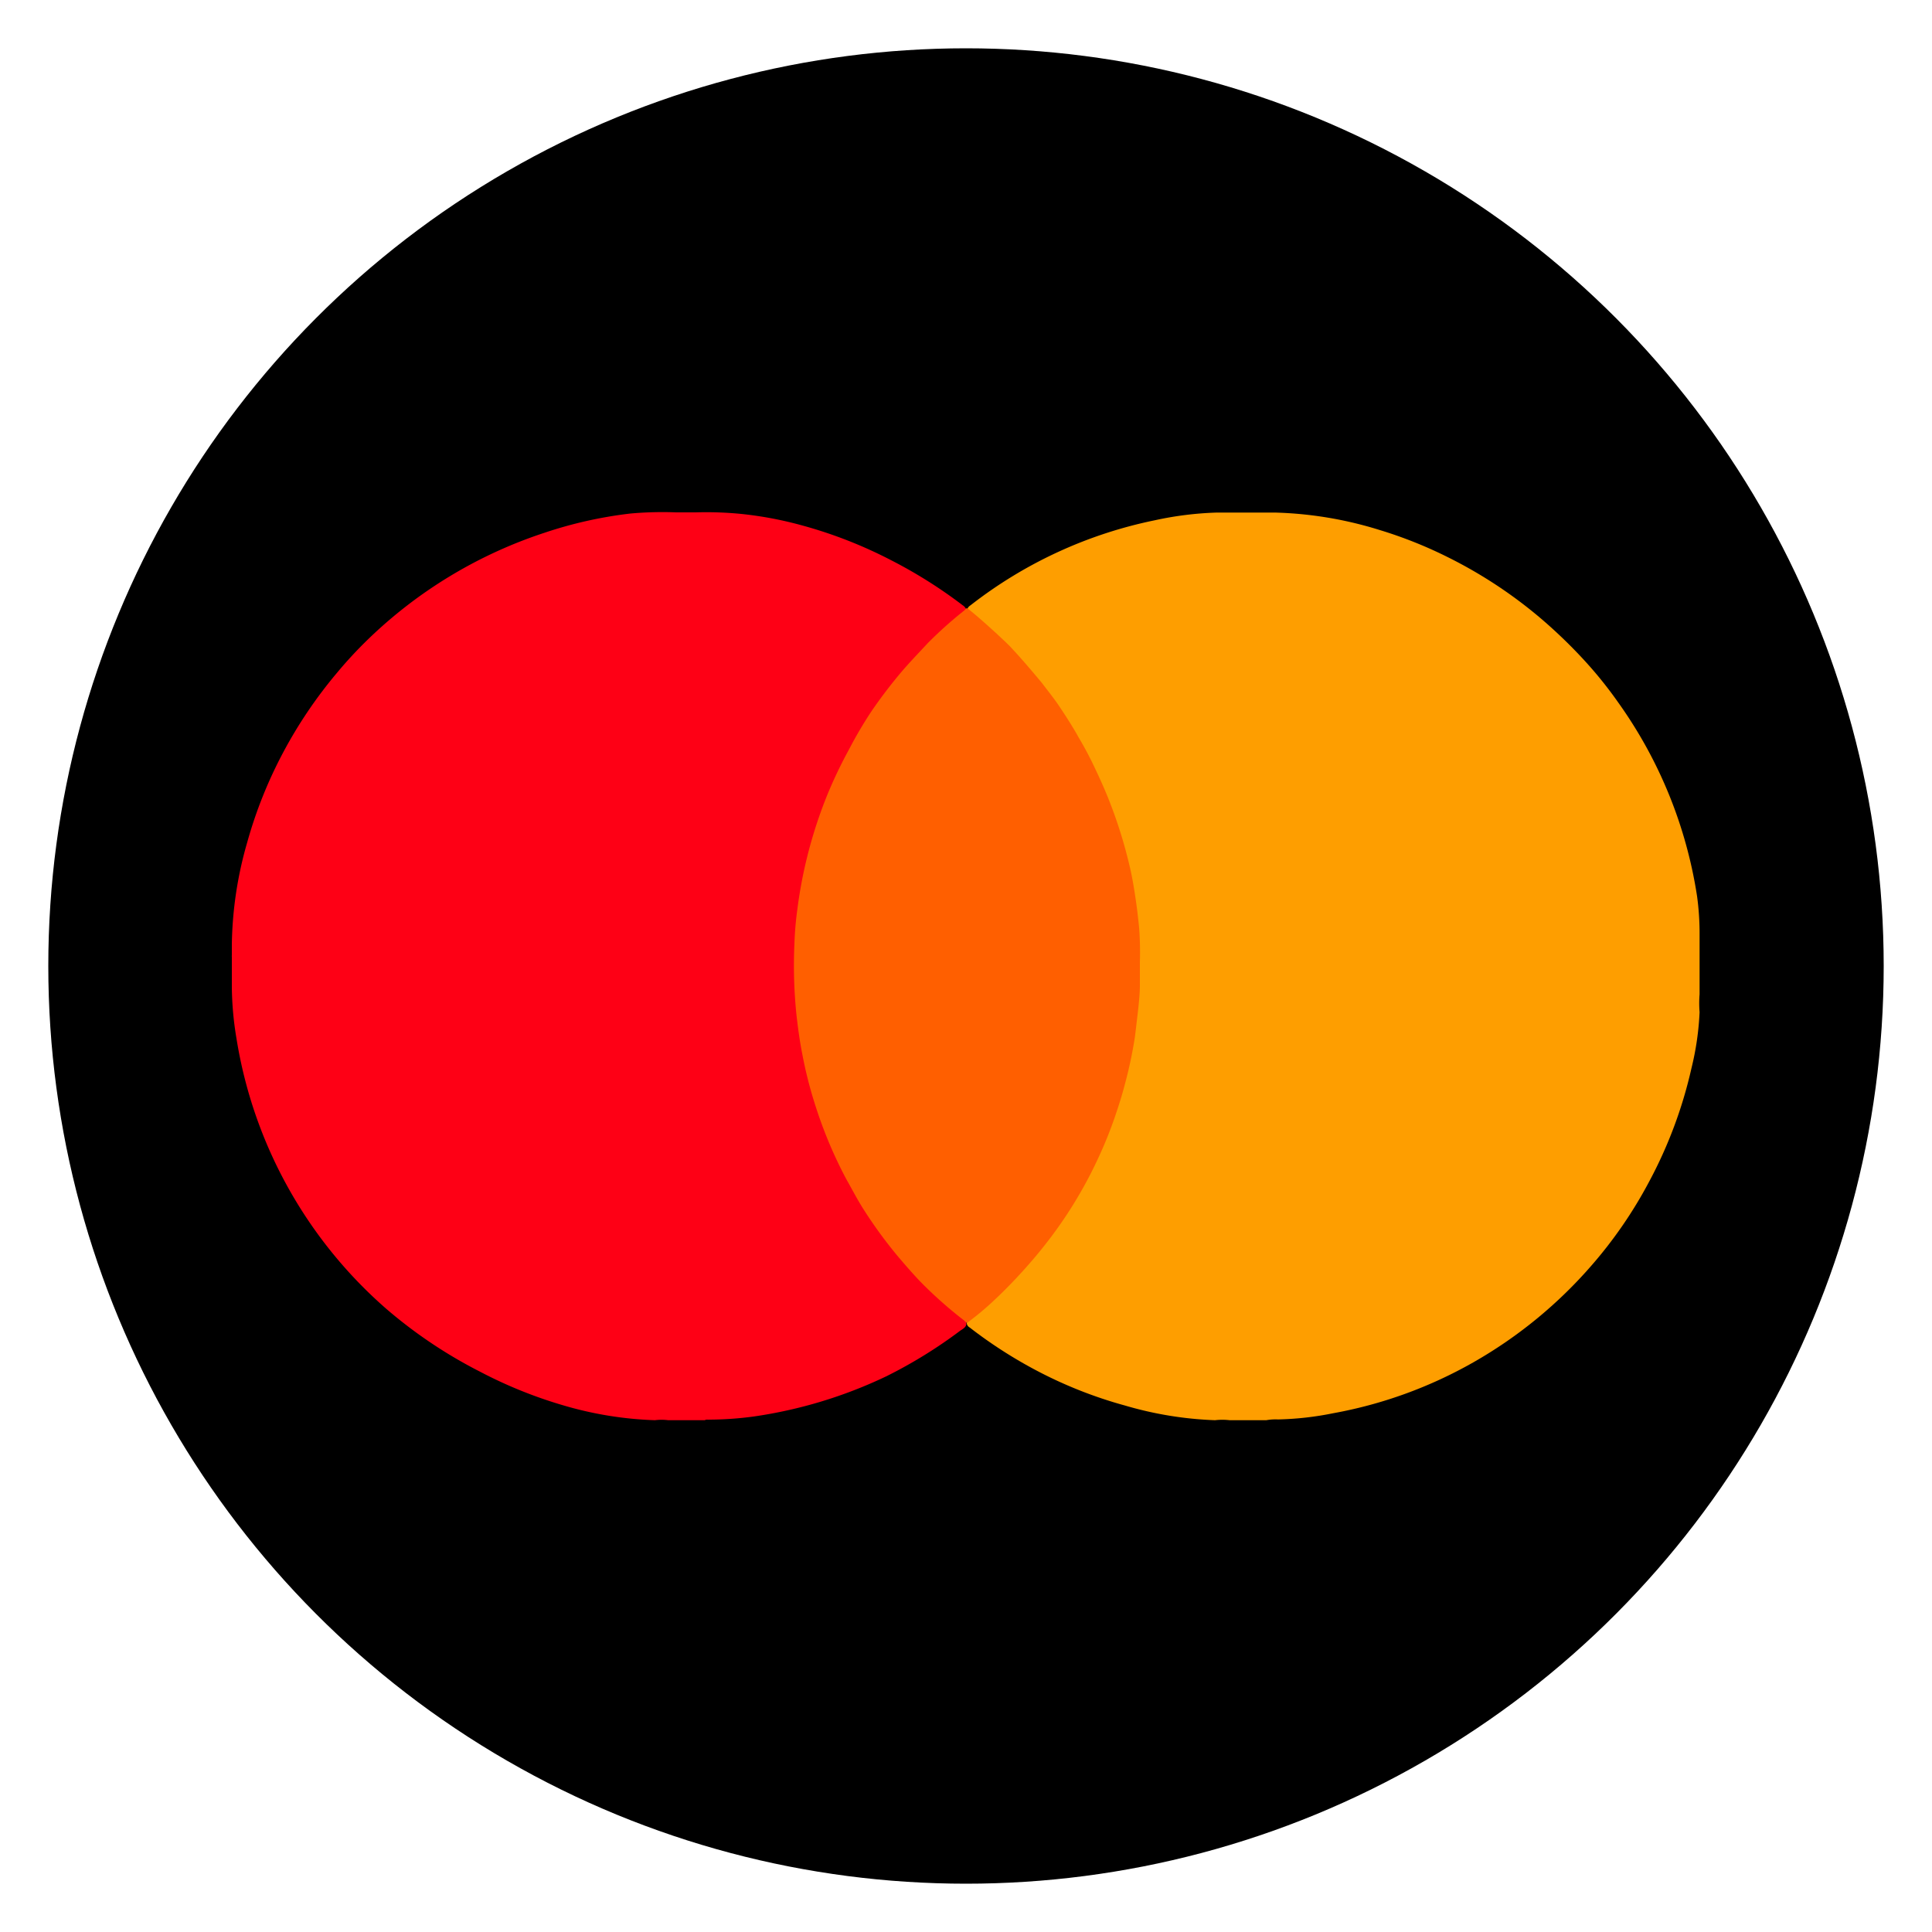 <svg id="Layer_1" data-name="Layer 1" xmlns="http://www.w3.org/2000/svg" viewBox="0 0 100 100"><defs><style>.cls-1{fill:#fe0015;}.cls-2{fill:#fe9e00;}.cls-3{fill:#ff5f00;}</style></defs><circle cx="50" cy="50" r="47.5"/><path class="cls-1" d="M36.48,73.51H34.59a2.67,2.67,0,0,0-.69,0,18.88,18.88,0,0,1-4.78-.78A23.31,23.31,0,0,1,24.85,71,24.4,24.4,0,0,1,20,67.75a23.48,23.48,0,0,1-7.76-14A16.78,16.78,0,0,1,12,51.07c0-.52,0-1,0-1.55a.2.2,0,0,1,0-.07c0-.19,0-.38,0-.57a19.94,19.94,0,0,1,.79-5.26,23.1,23.1,0,0,1,1.87-4.68,23.61,23.61,0,0,1,2.77-4.1,22.11,22.11,0,0,1,1.61-1.74,23.8,23.8,0,0,1,9.13-5.52,21.93,21.93,0,0,1,4.46-1A18.55,18.55,0,0,1,35,26.52h1a18.55,18.55,0,0,1,2.36.08,19.34,19.34,0,0,1,3.21.61A23.3,23.3,0,0,1,46.13,29a24.49,24.49,0,0,1,3.7,2.33.46.46,0,0,1,.18.21.25.25,0,0,1-.13.27,23.48,23.48,0,0,0-1.81,1.64,22.37,22.37,0,0,0-1.78,2,22.84,22.84,0,0,0-3.24,5.41,23.36,23.36,0,0,0-1.65,5.92,24,24,0,0,0-.2,4.4,22.48,22.48,0,0,0,.94,5.58,24.4,24.4,0,0,0,1.18,3.12,23.5,23.5,0,0,0,2.75,4.53,24,24,0,0,0,2.69,2.92c.35.33.73.63,1.1.94.09.08.18.16.15.3s-.18.22-.3.3a24.49,24.49,0,0,1-3.84,2.37A23.78,23.78,0,0,1,39,73.32a17.63,17.63,0,0,1-2.29.16C36.65,73.49,36.56,73.46,36.48,73.51Z"/><path class="cls-2" d="M65.54,73.51H63.65a3.23,3.23,0,0,0-.76,0,18.83,18.83,0,0,1-4.66-.76,22.61,22.61,0,0,1-4.69-1.87,23.67,23.67,0,0,1-3.35-2.17.3.3,0,0,1-.15-.2c0-.12.1-.18.18-.24a23.36,23.36,0,0,0,4.4-4.67,22.6,22.6,0,0,0,2.58-4.7,23.24,23.24,0,0,0,1.44-5.19,24,24,0,0,0,.25-4.94A22.56,22.56,0,0,0,58,43.32a23.5,23.5,0,0,0-2.57-5.69A24.69,24.69,0,0,0,53,34.38a23.13,23.13,0,0,0-2.73-2.6.39.39,0,0,1-.19-.24c0-.11.1-.17.18-.23a23,23,0,0,1,9.51-4.38,17.4,17.4,0,0,1,3.22-.4c1,0,2,0,3,0a19.9,19.9,0,0,1,5.41.9A22.56,22.56,0,0,1,75,28.87a23.72,23.72,0,0,1,4.87,3.24,26,26,0,0,1,2.07,2,21.32,21.32,0,0,1,1.84,2.28,23.31,23.31,0,0,1,4.06,10,14.19,14.19,0,0,1,.13,2c0,.08,0,.17,0,.25v2.82a5.79,5.79,0,0,0,0,.93,14.81,14.81,0,0,1-.42,2.9,23.2,23.2,0,0,1-2.19,5.87,22.87,22.87,0,0,1-3,4.36,23.46,23.46,0,0,1-6.11,5A22.92,22.92,0,0,1,69,73.15a16,16,0,0,1-2.85.32A2.67,2.67,0,0,0,65.54,73.51Z"/><path class="cls-3" d="M50.07,68.46H50a.49.49,0,0,0-.12-.13,21.79,21.79,0,0,1-2.25-2c-.41-.43-.8-.88-1.18-1.33a23.54,23.54,0,0,1-1.73-2.37c-.31-.48-.58-1-.85-1.48s-.63-1.23-.9-1.86a23.41,23.41,0,0,1-.84-2.3,21.76,21.76,0,0,1-.6-2.41c-.13-.65-.22-1.31-.3-2a24.87,24.87,0,0,1-.11-3.76,17,17,0,0,1,.15-1.75,23.84,23.84,0,0,1,1.58-6,24.07,24.07,0,0,1,1.1-2.29,21.5,21.5,0,0,1,1.18-2c.44-.64.91-1.26,1.4-1.85s1-1.11,1.48-1.63a21.09,21.09,0,0,1,1.86-1.67.44.44,0,0,0,.13-.14h.08c.52.41,1,.85,1.51,1.31.28.27.57.52.83.81.52.56,1,1.13,1.51,1.74.3.4.62.79.9,1.21s.7,1.06,1,1.61a18.14,18.14,0,0,1,.89,1.69c.26.55.51,1.11.73,1.68a24.19,24.19,0,0,1,1,3.21c.15.61.25,1.23.34,1.85s.12.94.17,1.41A17,17,0,0,1,59,49.81c0,.4,0,.81,0,1.21s-.06,1-.12,1.5-.09.78-.14,1.17a22.76,22.76,0,0,1-.53,2.48c-.14.54-.31,1.07-.49,1.6a21.92,21.92,0,0,1-.94,2.31,22.31,22.31,0,0,1-2.69,4.35c-.4.51-.82,1-1.26,1.48s-.88.93-1.34,1.36A14.54,14.54,0,0,1,50.07,68.46Z"/></svg>